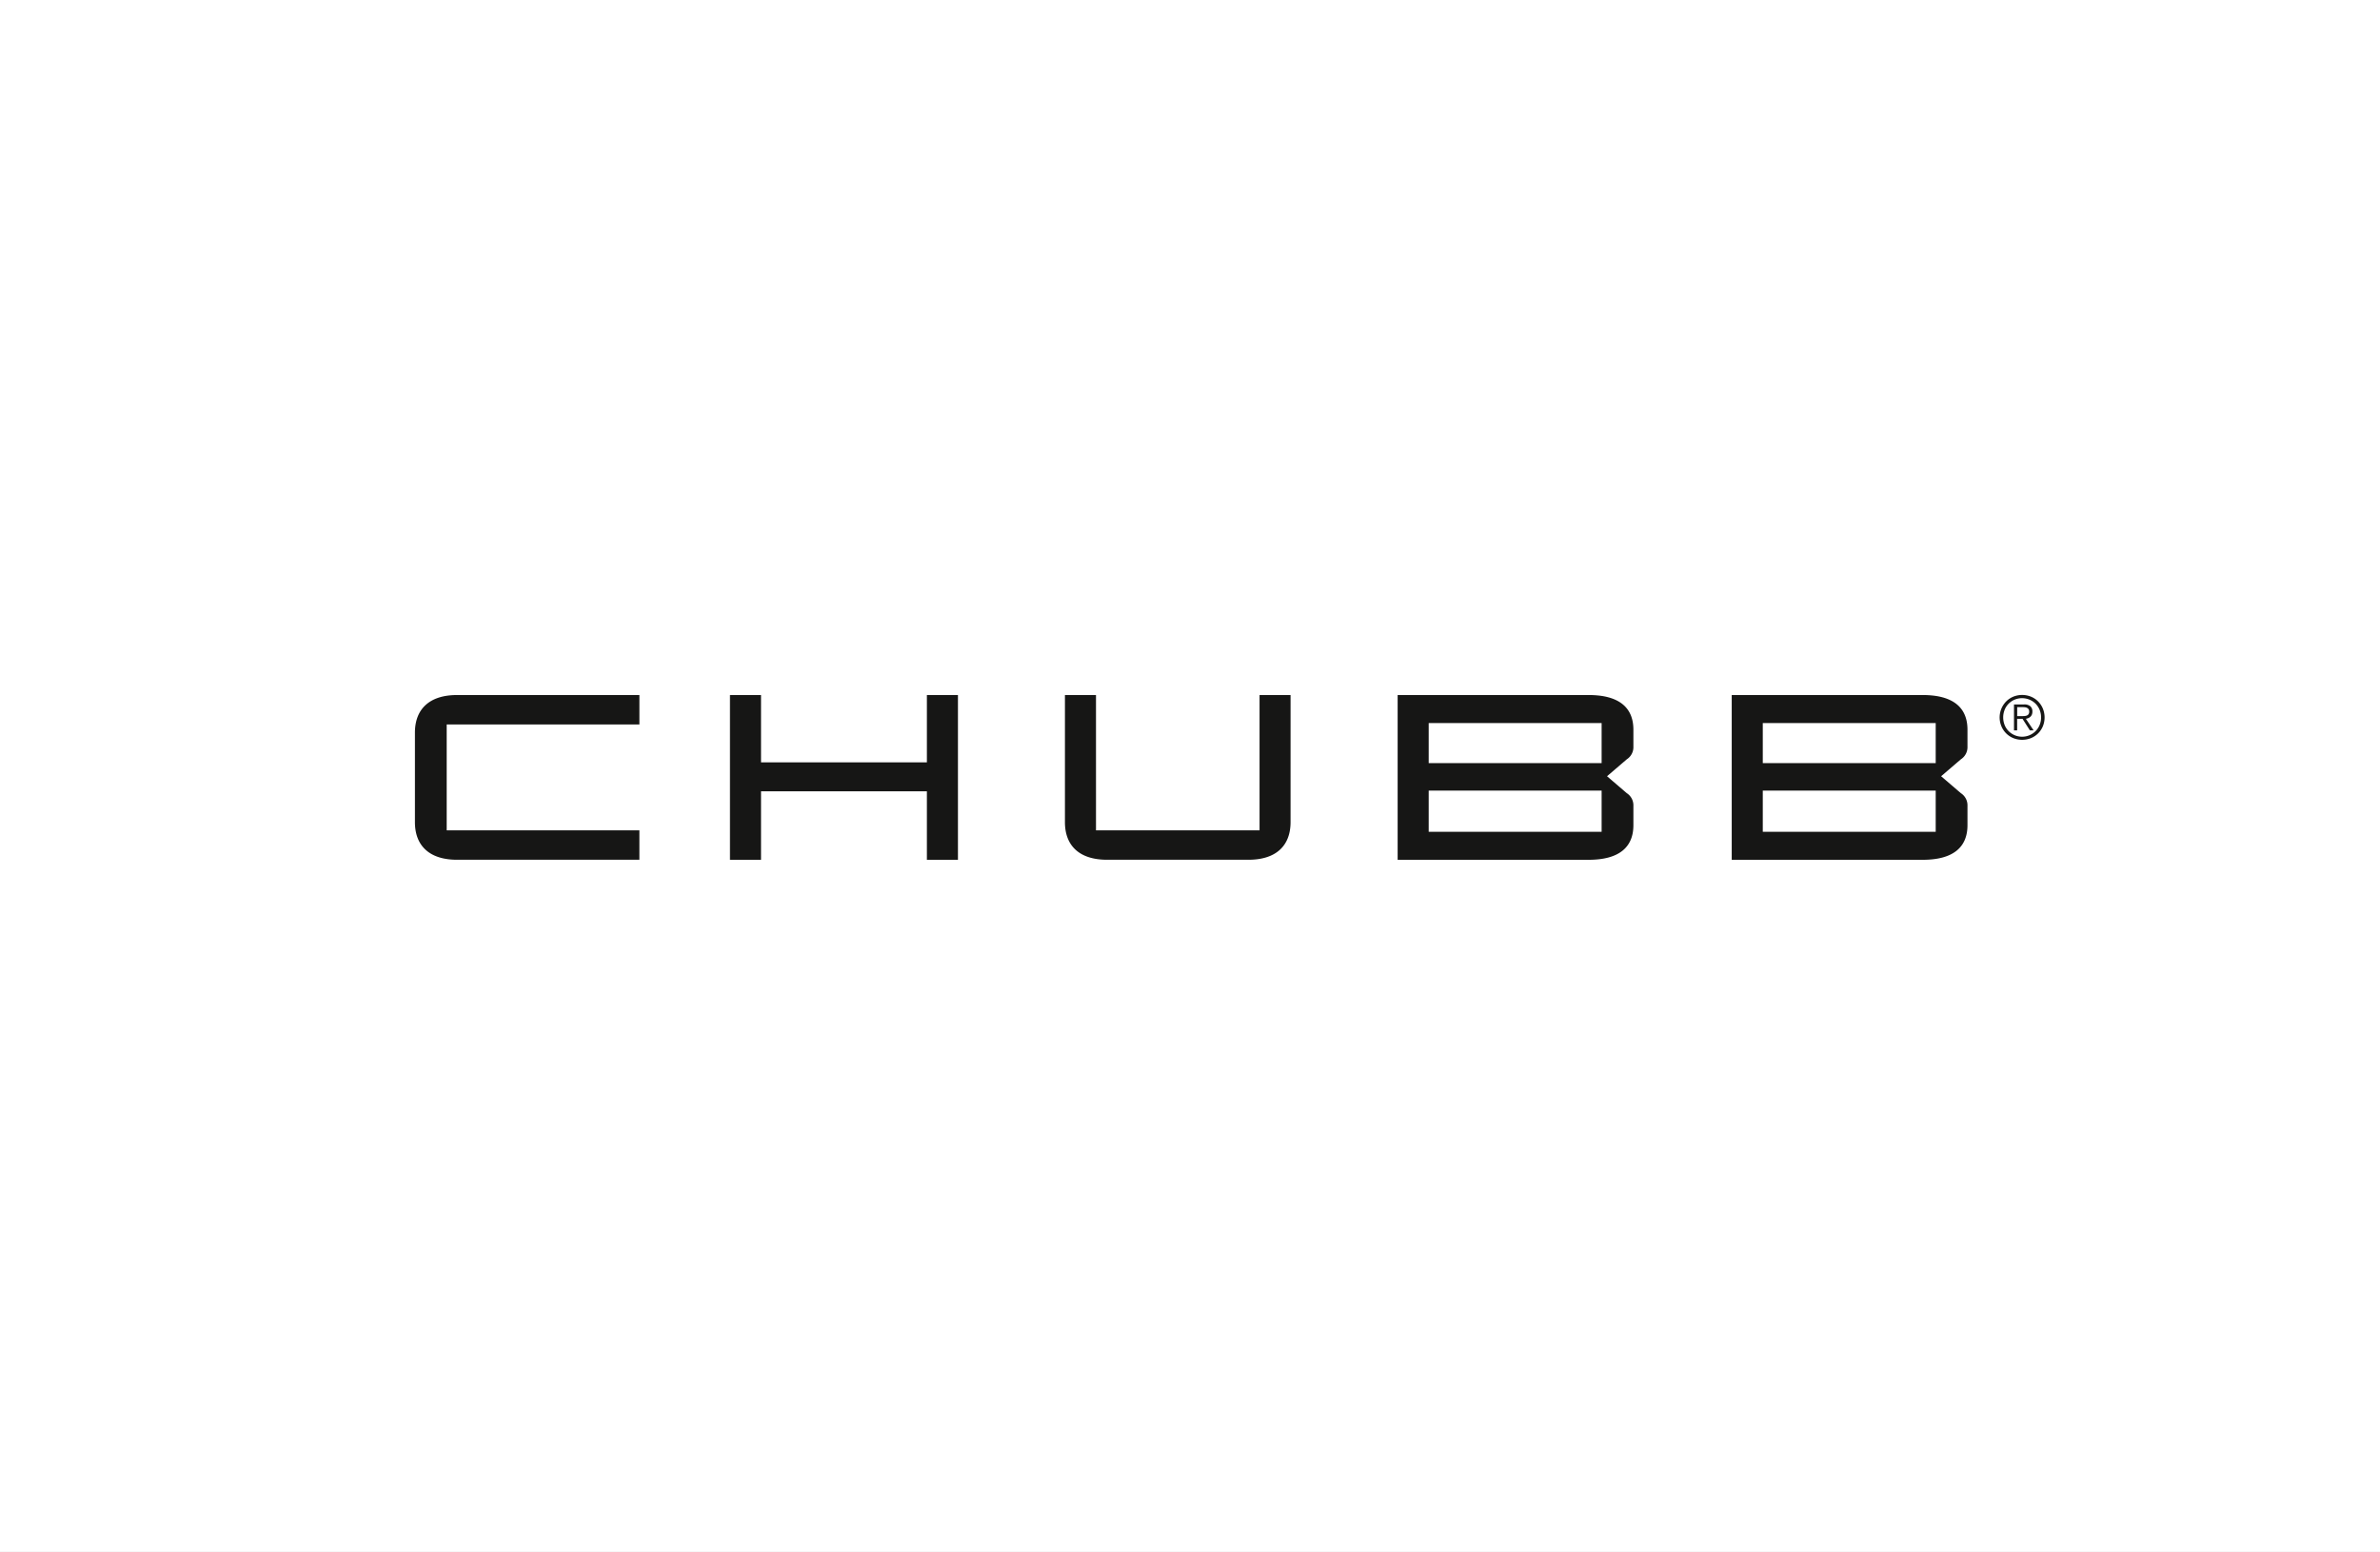 <svg xmlns="http://www.w3.org/2000/svg" xmlns:xlink="http://www.w3.org/1999/xlink" width="227" height="148" viewBox="0 0 227 148"><rect x="0" y="0" width="227" height="148" fill="#808080" stroke="none"/><defs><clipPath id="b"><rect width="227" height="148"/></clipPath></defs><g id="a" clip-path="url(#b)"><rect width="227" height="148" fill="#fff"/><g transform="translate(-225.549 -292.876)"><g transform="translate(265.125 359.162)"><g transform="translate(0 0)"><path d="M410.173,372.241H393.68v-3.927h16.493ZM393.68,361.874h16.493v3.815H393.68Zm15.259,13.037c2.917,0,4.264-1.212,4.264-3.3v-1.84a1.379,1.379,0,0,0-.628-1.212l-1.885-1.616,1.885-1.616a1.38,1.38,0,0,0,.628-1.212V362.5c0-2.087-1.346-3.3-4.264-3.3H390.718v15.708Zm-30.63-2.67H361.816v-3.927h16.493Zm-16.493-10.367h16.493v3.815H361.816Zm15.259,13.037c2.917,0,4.264-1.212,4.264-3.3v-1.84a1.379,1.379,0,0,0-.628-1.212l-1.885-1.616,1.885-1.616a1.379,1.379,0,0,0,.628-1.212V362.5c0-2.087-1.346-3.3-4.264-3.3H358.854v15.708ZM345.683,359.2v12.9h-15.6V359.2h-2.962v12.117c0,2.222,1.346,3.59,4.017,3.59h13.486c2.67,0,4.017-1.369,4.017-3.59V359.2Zm-47.549,6.418V359.2h-2.962v15.708h2.962v-6.53h15.82v6.53h2.962V359.2h-2.962v6.418Zm-11.6-3.613V359.2H269.142c-2.67,0-4.017,1.369-4.017,3.59v8.527c0,2.222,1.346,3.59,4.017,3.59h17.391v-2.805H268.154v-10.1Z" transform="translate(-265.125 -359.204)" fill="#161615"/></g></g><g transform="translate(416.275 359.15)"><path d="M976.255,359.314a2.073,2.073,0,0,1,.679.455,2.126,2.126,0,0,1,.452.682,2.243,2.243,0,0,1,0,1.684,2.077,2.077,0,0,1-1.131,1.128,2.263,2.263,0,0,1-1.692,0,2.077,2.077,0,0,1-1.131-1.128,2.179,2.179,0,0,1,.452-2.366,2.072,2.072,0,0,1,.679-.455,2.265,2.265,0,0,1,1.692,0Zm-1.568.285a1.761,1.761,0,0,0-.95.973,1.98,1.98,0,0,0,0,1.439,1.773,1.773,0,0,0,.377.581,1.816,1.816,0,0,0,2.584,0,1.812,1.812,0,0,0,.38-.581,1.942,1.942,0,0,0,0-1.439,1.813,1.813,0,0,0-.38-.581,1.841,1.841,0,0,0-2.011-.391Zm-.055,2.93v-2.475h.95a.893.893,0,0,1,.613.175.654.654,0,0,1,.193.509.743.743,0,0,1-.049.282.584.584,0,0,1-.135.2.665.665,0,0,1-.2.132,1.079,1.079,0,0,1-.239.072l.737,1.1h-.357l-.7-1.1h-.512v1.1Zm.981-1.367a.805.805,0,0,0,.239-.049.359.359,0,0,0,.167-.13.415.415,0,0,0,.063-.245.408.408,0,0,0-.049-.213.372.372,0,0,0-.132-.129.547.547,0,0,0-.187-.066,1.334,1.334,0,0,0-.219-.017h-.558v.858h.4C975.431,361.17,975.523,361.167,975.613,361.162Z" transform="translate(-973.267 -359.15)" fill="#161615"/></g></g></g></svg>